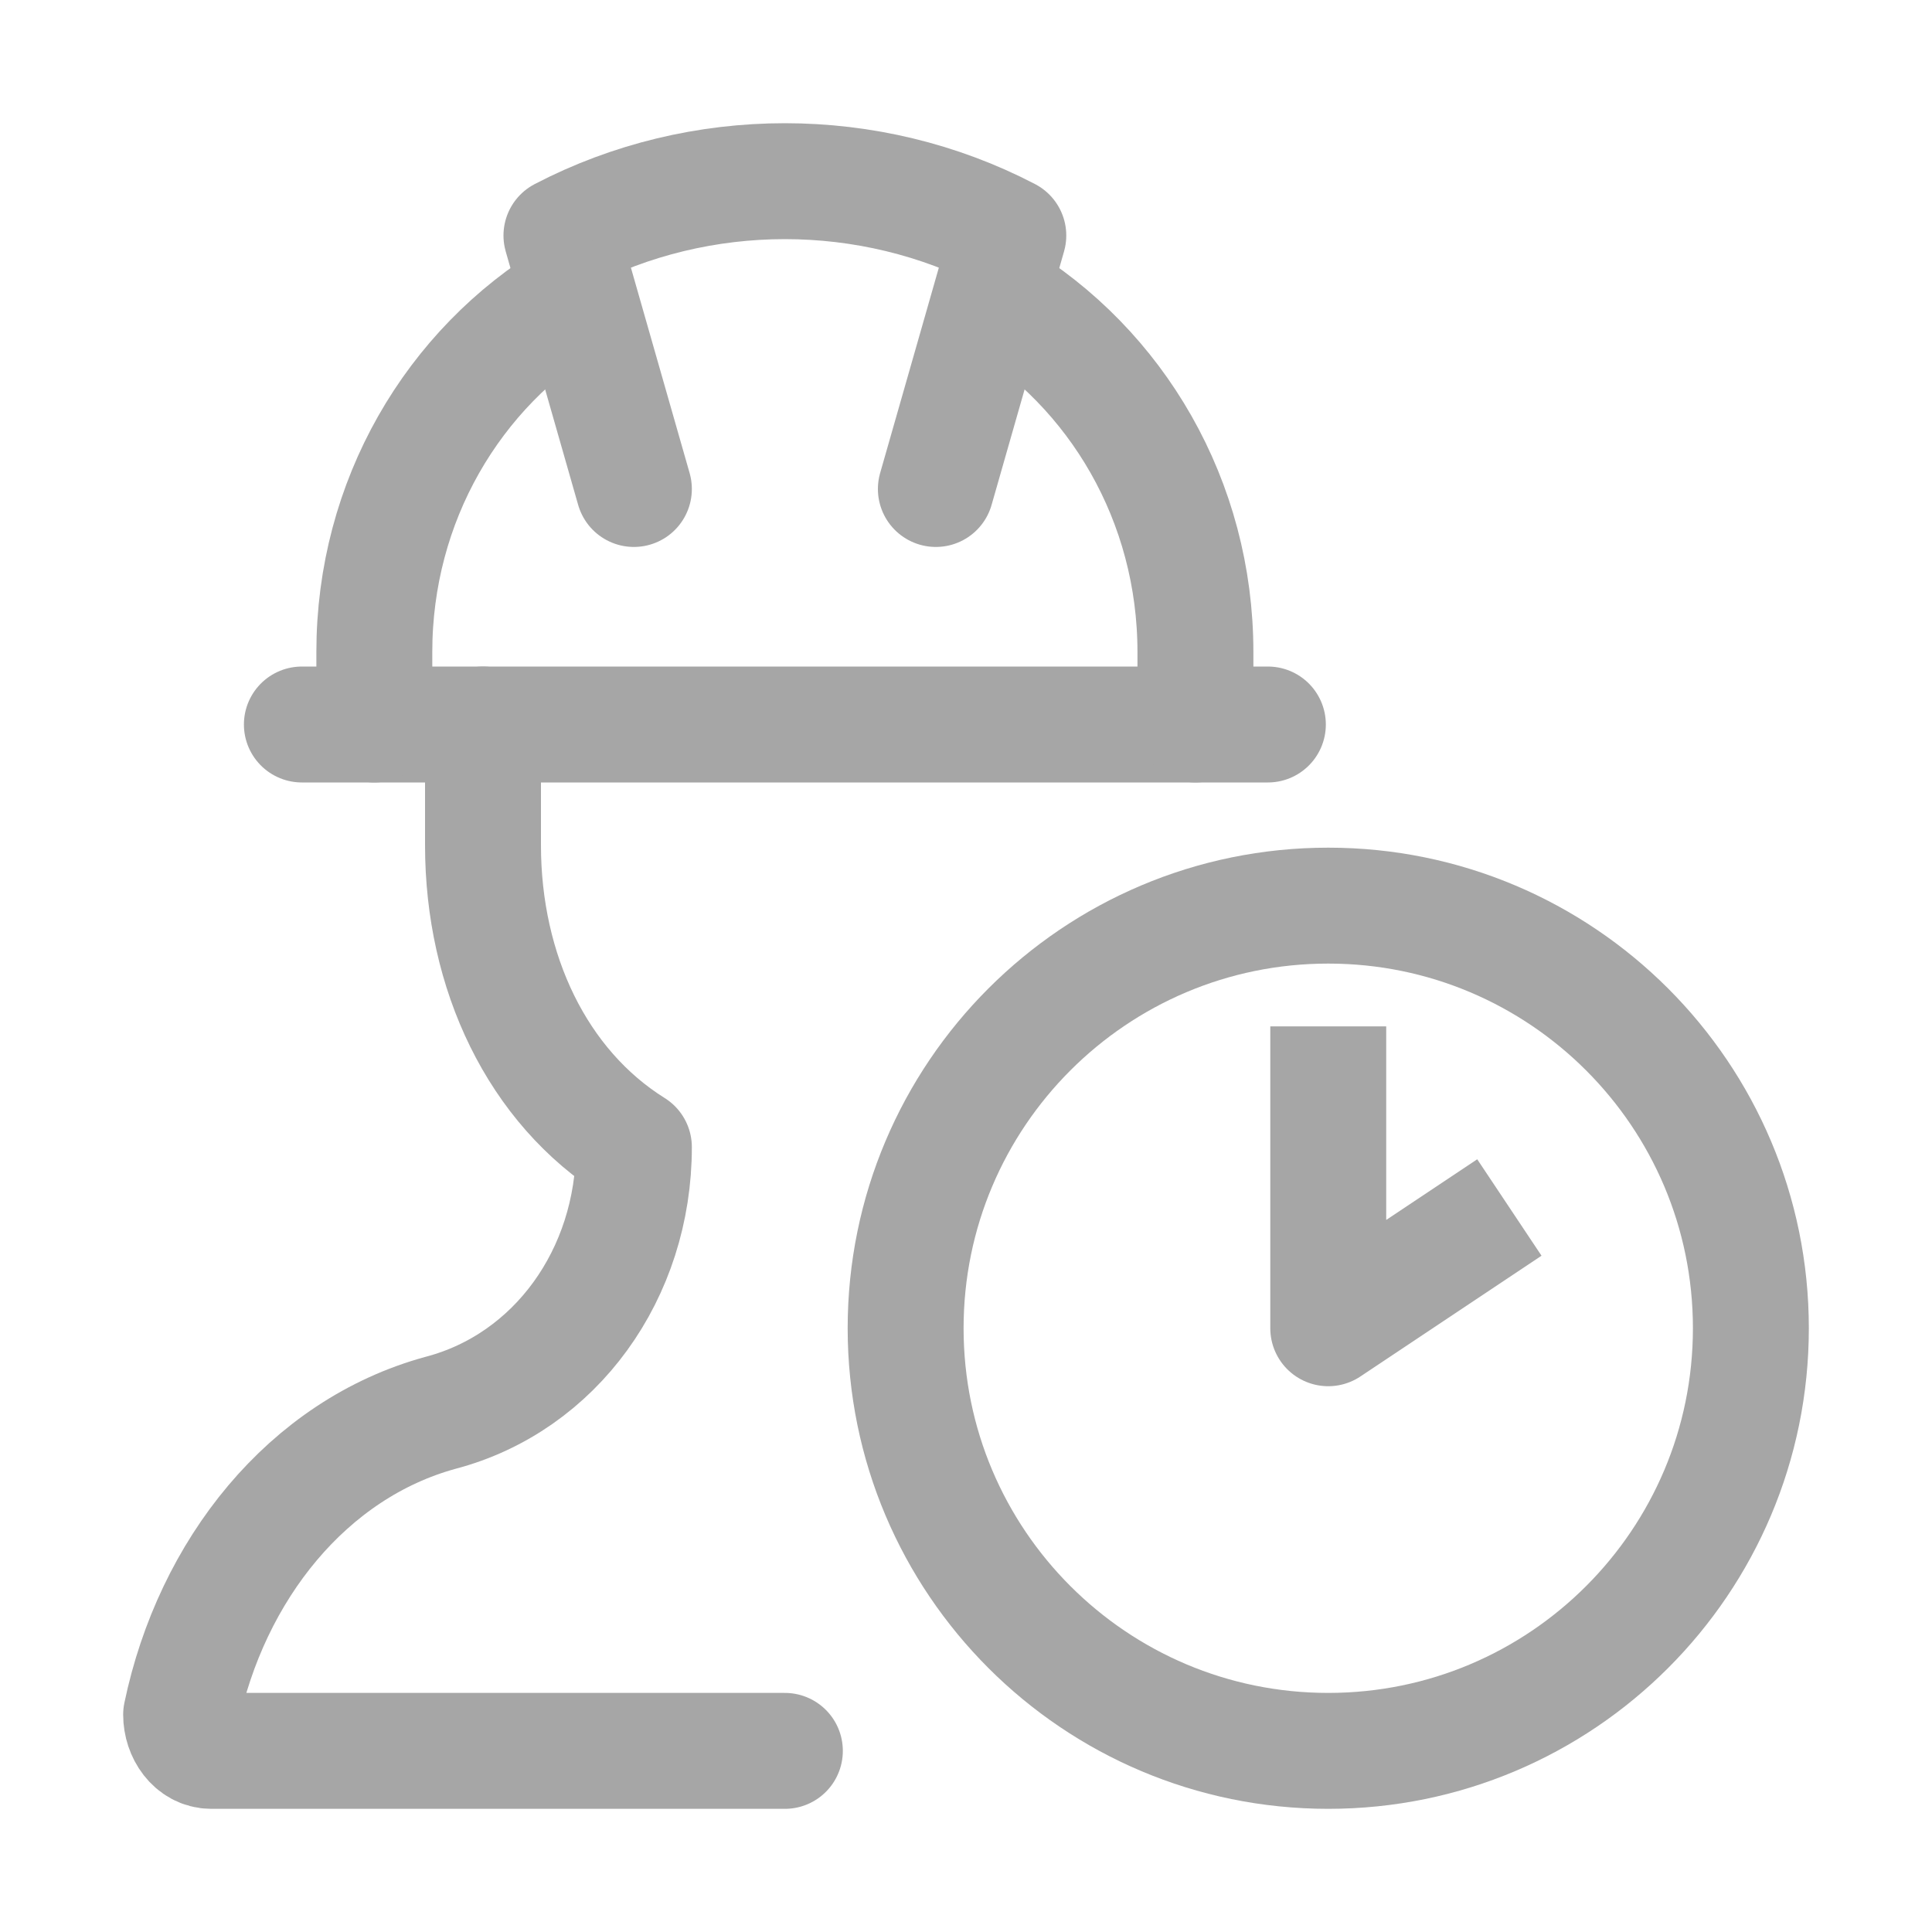 <svg width="20" height="20" viewBox="0 0 20 20" fill="none" xmlns="http://www.w3.org/2000/svg">
<path d="M13.75 18.125C16.166 18.125 18.125 16.166 18.125 13.75C18.125 11.334 16.166 9.375 13.75 9.375C11.334 9.375 9.375 11.334 9.375 13.75C9.375 16.166 11.334 18.125 13.75 18.125Z" stroke="#A6A6A6" stroke-width="1.2" stroke-miterlimit="10" stroke-linecap="round" stroke-linejoin="round"/>
<path d="M13.75 10.625V13.75L15.625 12.5" stroke="#A6A6A6" stroke-width="1.2" stroke-miterlimit="10" stroke-linejoin="round"/>
<path d="M3.125 7.5H13.125" stroke="#A6A6A6" stroke-width="1.2" stroke-miterlimit="10" stroke-linecap="round" stroke-linejoin="round"/>
<path d="M6.562 5.062L5.812 2.438C7.25 1.688 9 1.688 10.438 2.438L9.688 5.062" stroke="#A6A6A6" stroke-width="1.2" stroke-miterlimit="10" stroke-linecap="round" stroke-linejoin="round"/>
<path d="M10.312 3.062C11.562 3.812 12.375 5.188 12.375 6.75V7.5" stroke="#A6A6A6" stroke-width="1.2" stroke-miterlimit="10" stroke-linecap="round" stroke-linejoin="round"/>
<path d="M3.875 7.5V6.75C3.875 5.188 4.688 3.812 5.938 3.062" stroke="#A6A6A6" stroke-width="1.2" stroke-miterlimit="10" stroke-linecap="round" stroke-linejoin="round"/>
<path d="M5 7.5V8.75C5 10.062 5.562 11.25 6.562 11.875C6.562 13.188 5.75 14.312 4.562 14.625C3.188 15 2.188 16.25 1.875 17.75C1.875 17.938 2 18.125 2.188 18.125H8.125" stroke="#A6A6A6" stroke-width="1.2" stroke-miterlimit="10" stroke-linecap="round" stroke-linejoin="round"/>
</svg>
